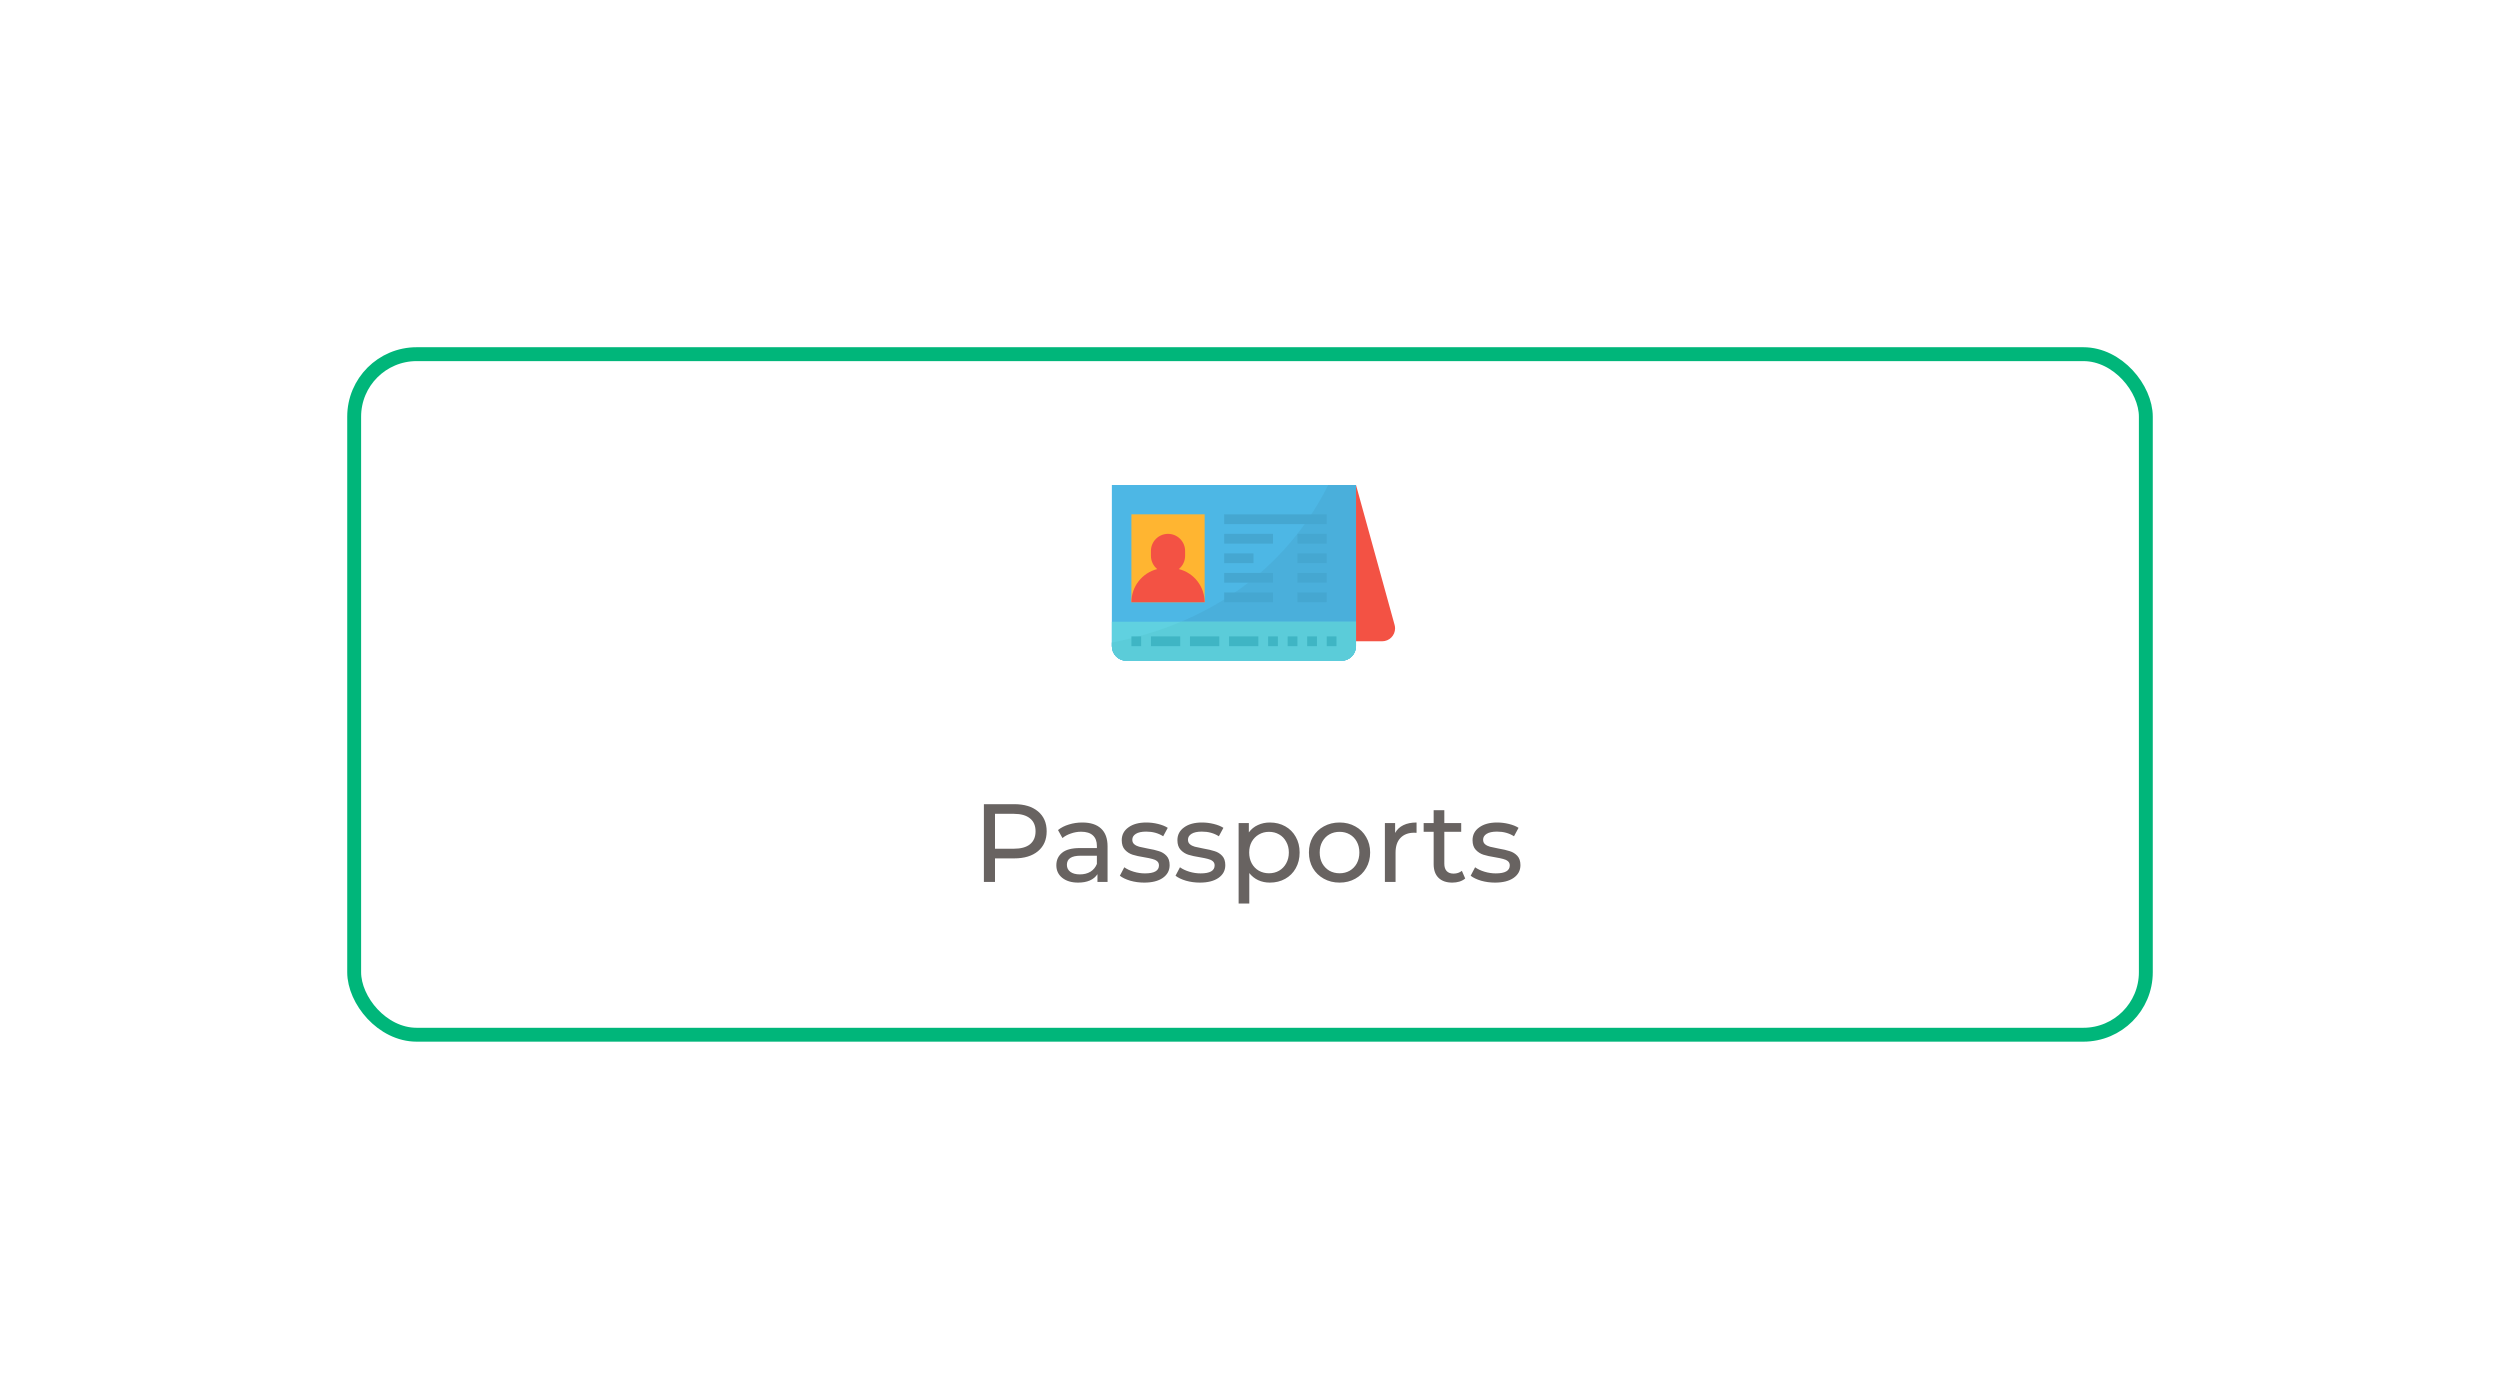 <svg width="360" height="200" viewBox="0 0 360 200" fill="none" xmlns="http://www.w3.org/2000/svg">
<g filter="url(#filter0_d_447_561)">
<rect x="51" y="47" width="258" height="98" rx="9" stroke="#00B67A" stroke-width="2"/>
</g>
<path d="M195.266 69.844V93.047C195.265 93.606 195.043 94.143 194.648 94.538C194.252 94.934 193.716 95.156 193.156 95.156H162.219C161.659 95.156 161.123 94.934 160.727 94.538C160.332 94.143 160.11 93.606 160.109 93.047V69.844H195.266Z" fill="#4DB7E5"/>
<path d="M195.266 69.844V92.344H199.033C199.526 92.344 199.998 92.148 200.346 91.8C200.695 91.451 200.891 90.979 200.891 90.486C200.891 90.319 200.868 90.153 200.824 89.992L195.266 69.844Z" fill="#F35244"/>
<path d="M195.266 69.844V93.047C195.265 93.606 195.043 94.143 194.648 94.538C194.252 94.934 193.716 95.156 193.156 95.156H162.219C161.659 95.156 161.123 94.934 160.727 94.538C160.332 94.143 160.11 93.606 160.109 93.047V92.522C171.613 90.329 184.192 83.905 191.267 69.844H195.266Z" fill="#4AAFDB"/>
<path d="M195.266 89.531V93.047C195.265 93.606 195.043 94.143 194.648 94.538C194.252 94.934 193.716 95.156 193.156 95.156H162.219C161.659 95.156 161.123 94.934 160.727 94.538C160.332 94.143 160.11 93.606 160.109 93.047V89.531H195.266Z" fill="#60D1E0"/>
<path d="M162.922 74.063H173.469V86.719H162.922V74.063Z" fill="#FFB531"/>
<path d="M169.751 81.946C170.034 81.715 170.262 81.425 170.419 81.095C170.576 80.765 170.657 80.404 170.656 80.039V79.336C170.656 78.683 170.397 78.057 169.935 77.596C169.474 77.134 168.848 76.875 168.195 76.875C167.543 76.875 166.917 77.134 166.455 77.596C165.994 78.057 165.734 78.683 165.734 79.336V80.039C165.734 80.404 165.815 80.765 165.972 81.095C166.128 81.425 166.356 81.715 166.64 81.946C165.577 82.214 164.635 82.829 163.961 83.694C163.288 84.558 162.922 85.623 162.922 86.719H173.469C173.469 85.623 173.103 84.558 172.429 83.694C171.756 82.829 170.813 82.214 169.751 81.946Z" fill="#F35244"/>
<path d="M176.281 76.875H183.312V78.281H176.281V76.875Z" fill="#45A7D1"/>
<path d="M176.281 79.688H180.5V81.094H176.281V79.688Z" fill="#45A7D1"/>
<path d="M176.281 82.5H183.312V83.906H176.281V82.5Z" fill="#45A7D1"/>
<path d="M176.281 85.313H183.312V86.719H176.281V85.313Z" fill="#45A7D1"/>
<path d="M186.828 76.875H191.047V78.281H186.828V76.875Z" fill="#45A7D1"/>
<path d="M186.828 79.688H191.047V81.094H186.828V79.688Z" fill="#45A7D1"/>
<path d="M186.828 82.5H191.047V83.906H186.828V82.5Z" fill="#45A7D1"/>
<path d="M186.828 85.313H191.047V86.719H186.828V85.313Z" fill="#45A7D1"/>
<path d="M176.281 74.063H191.047V75.469H176.281V74.063Z" fill="#45A7D1"/>
<path d="M195.266 89.531V93.047C195.265 93.606 195.043 94.143 194.648 94.538C194.252 94.934 193.716 95.156 193.156 95.156H162.219C161.659 95.156 161.123 94.934 160.727 94.538C160.332 94.143 160.11 93.606 160.109 93.047V92.522C163.525 91.878 166.863 90.875 170.068 89.531H195.266Z" fill="#5BCCD9"/>
<path d="M162.922 91.641H164.328V93.047H162.922V91.641Z" fill="#3FB5C4"/>
<path d="M165.734 91.641H169.953V93.047H165.734V91.641Z" fill="#3FB5C4"/>
<path d="M171.359 91.641H175.578V93.047H171.359V91.641Z" fill="#3FB5C4"/>
<path d="M176.984 91.641H181.203V93.047H176.984V91.641Z" fill="#3FB5C4"/>
<path d="M182.609 91.641H184.016V93.047H182.609V91.641Z" fill="#3FB5C4"/>
<path d="M185.422 91.641H186.828V93.047H185.422V91.641Z" fill="#3FB5C4"/>
<path d="M188.234 91.641H189.641V93.047H188.234V91.641Z" fill="#3FB5C4"/>
<path d="M191.047 91.641H192.453V93.047H191.047V91.641Z" fill="#3FB5C4"/>
<path d="M146.048 115.8C147.499 115.8 148.64 116.147 149.472 116.84C150.304 117.533 150.72 118.488 150.72 119.704C150.72 120.92 150.304 121.875 149.472 122.568C148.64 123.261 147.499 123.608 146.048 123.608H143.28V127H141.68V115.8H146.048ZM146 122.216C147.013 122.216 147.787 122.003 148.32 121.576C148.853 121.139 149.12 120.515 149.12 119.704C149.12 118.893 148.853 118.275 148.32 117.848C147.787 117.411 147.013 117.192 146 117.192H143.28V122.216H146ZM155.857 118.44C157.03 118.44 157.926 118.728 158.545 119.304C159.174 119.88 159.489 120.739 159.489 121.88V127H158.033V125.88C157.777 126.275 157.409 126.579 156.929 126.792C156.459 126.995 155.899 127.096 155.249 127.096C154.299 127.096 153.537 126.867 152.961 126.408C152.395 125.949 152.113 125.347 152.113 124.6C152.113 123.853 152.385 123.256 152.929 122.808C153.473 122.349 154.337 122.12 155.521 122.12H157.953V121.816C157.953 121.155 157.761 120.648 157.377 120.296C156.993 119.944 156.427 119.768 155.681 119.768C155.179 119.768 154.689 119.853 154.209 120.024C153.729 120.184 153.323 120.403 152.993 120.68L152.353 119.528C152.79 119.176 153.313 118.909 153.921 118.728C154.529 118.536 155.174 118.44 155.857 118.44ZM155.505 125.912C156.091 125.912 156.598 125.784 157.025 125.528C157.451 125.261 157.761 124.888 157.953 124.408V123.224H155.585C154.283 123.224 153.633 123.661 153.633 124.536C153.633 124.963 153.798 125.299 154.129 125.544C154.459 125.789 154.918 125.912 155.505 125.912ZM164.763 127.096C164.07 127.096 163.403 127.005 162.763 126.824C162.123 126.632 161.622 126.392 161.259 126.104L161.899 124.888C162.272 125.155 162.726 125.368 163.259 125.528C163.792 125.688 164.331 125.768 164.875 125.768C166.219 125.768 166.891 125.384 166.891 124.616C166.891 124.36 166.8 124.157 166.619 124.008C166.438 123.859 166.208 123.752 165.931 123.688C165.664 123.613 165.28 123.533 164.779 123.448C164.096 123.341 163.536 123.219 163.099 123.08C162.672 122.941 162.304 122.707 161.995 122.376C161.686 122.045 161.531 121.581 161.531 120.984C161.531 120.216 161.851 119.603 162.491 119.144C163.131 118.675 163.99 118.44 165.067 118.44C165.632 118.44 166.198 118.509 166.763 118.648C167.328 118.787 167.792 118.973 168.155 119.208L167.499 120.424C166.806 119.976 165.99 119.752 165.051 119.752C164.4 119.752 163.904 119.859 163.563 120.072C163.222 120.285 163.051 120.568 163.051 120.92C163.051 121.197 163.147 121.416 163.339 121.576C163.531 121.736 163.766 121.853 164.043 121.928C164.331 122.003 164.731 122.088 165.243 122.184C165.926 122.301 166.475 122.429 166.891 122.568C167.318 122.696 167.68 122.92 167.979 123.24C168.278 123.56 168.427 124.008 168.427 124.584C168.427 125.352 168.096 125.965 167.435 126.424C166.784 126.872 165.894 127.096 164.763 127.096ZM172.779 127.096C172.085 127.096 171.419 127.005 170.779 126.824C170.139 126.632 169.637 126.392 169.275 126.104L169.915 124.888C170.288 125.155 170.741 125.368 171.275 125.528C171.808 125.688 172.347 125.768 172.891 125.768C174.235 125.768 174.907 125.384 174.907 124.616C174.907 124.36 174.816 124.157 174.635 124.008C174.453 123.859 174.224 123.752 173.947 123.688C173.68 123.613 173.296 123.533 172.795 123.448C172.112 123.341 171.552 123.219 171.115 123.08C170.688 122.941 170.32 122.707 170.011 122.376C169.701 122.045 169.547 121.581 169.547 120.984C169.547 120.216 169.867 119.603 170.507 119.144C171.147 118.675 172.005 118.44 173.083 118.44C173.648 118.44 174.213 118.509 174.779 118.648C175.344 118.787 175.808 118.973 176.171 119.208L175.515 120.424C174.821 119.976 174.005 119.752 173.067 119.752C172.416 119.752 171.92 119.859 171.579 120.072C171.237 120.285 171.067 120.568 171.067 120.92C171.067 121.197 171.163 121.416 171.355 121.576C171.547 121.736 171.781 121.853 172.059 121.928C172.347 122.003 172.747 122.088 173.259 122.184C173.941 122.301 174.491 122.429 174.907 122.568C175.333 122.696 175.696 122.92 175.995 123.24C176.293 123.56 176.443 124.008 176.443 124.584C176.443 125.352 176.112 125.965 175.451 126.424C174.8 126.872 173.909 127.096 172.779 127.096ZM182.858 118.44C183.68 118.44 184.416 118.621 185.066 118.984C185.717 119.347 186.224 119.853 186.586 120.504C186.96 121.155 187.146 121.907 187.146 122.76C187.146 123.613 186.96 124.371 186.586 125.032C186.224 125.683 185.717 126.189 185.066 126.552C184.416 126.915 183.68 127.096 182.858 127.096C182.25 127.096 181.69 126.979 181.178 126.744C180.677 126.509 180.25 126.168 179.898 125.72V130.104H178.362V118.52H179.834V119.864C180.176 119.395 180.608 119.043 181.13 118.808C181.653 118.563 182.229 118.44 182.858 118.44ZM182.73 125.752C183.274 125.752 183.76 125.629 184.186 125.384C184.624 125.128 184.965 124.776 185.21 124.328C185.466 123.869 185.594 123.347 185.594 122.76C185.594 122.173 185.466 121.656 185.21 121.208C184.965 120.749 184.624 120.397 184.186 120.152C183.76 119.907 183.274 119.784 182.73 119.784C182.197 119.784 181.712 119.912 181.274 120.168C180.848 120.413 180.506 120.76 180.25 121.208C180.005 121.656 179.882 122.173 179.882 122.76C179.882 123.347 180.005 123.869 180.25 124.328C180.496 124.776 180.837 125.128 181.274 125.384C181.712 125.629 182.197 125.752 182.73 125.752ZM192.901 127.096C192.058 127.096 191.301 126.909 190.629 126.536C189.957 126.163 189.429 125.651 189.045 125C188.671 124.339 188.485 123.592 188.485 122.76C188.485 121.928 188.671 121.187 189.045 120.536C189.429 119.875 189.957 119.363 190.629 119C191.301 118.627 192.058 118.44 192.901 118.44C193.743 118.44 194.495 118.627 195.157 119C195.829 119.363 196.351 119.875 196.725 120.536C197.109 121.187 197.301 121.928 197.301 122.76C197.301 123.592 197.109 124.339 196.725 125C196.351 125.651 195.829 126.163 195.157 126.536C194.495 126.909 193.743 127.096 192.901 127.096ZM192.901 125.752C193.445 125.752 193.93 125.629 194.357 125.384C194.794 125.128 195.135 124.776 195.381 124.328C195.626 123.869 195.749 123.347 195.749 122.76C195.749 122.173 195.626 121.656 195.381 121.208C195.135 120.749 194.794 120.397 194.357 120.152C193.93 119.907 193.445 119.784 192.901 119.784C192.357 119.784 191.866 119.907 191.429 120.152C191.002 120.397 190.661 120.749 190.405 121.208C190.159 121.656 190.037 122.173 190.037 122.76C190.037 123.347 190.159 123.869 190.405 124.328C190.661 124.776 191.002 125.128 191.429 125.384C191.866 125.629 192.357 125.752 192.901 125.752ZM200.897 119.944C201.163 119.453 201.558 119.08 202.081 118.824C202.603 118.568 203.238 118.44 203.985 118.44V119.928C203.899 119.917 203.782 119.912 203.633 119.912C202.801 119.912 202.145 120.163 201.665 120.664C201.195 121.155 200.961 121.859 200.961 122.776V127H199.425V118.52H200.897V119.944ZM210.99 126.504C210.766 126.696 210.488 126.845 210.158 126.952C209.827 127.048 209.486 127.096 209.134 127.096C208.28 127.096 207.619 126.867 207.15 126.408C206.68 125.949 206.446 125.293 206.446 124.44V119.784H205.006V118.52H206.446V116.664H207.982V118.52H210.414V119.784H207.982V124.376C207.982 124.835 208.094 125.187 208.318 125.432C208.552 125.677 208.883 125.8 209.31 125.8C209.779 125.8 210.179 125.667 210.51 125.4L210.99 126.504ZM215.279 127.096C214.585 127.096 213.919 127.005 213.279 126.824C212.639 126.632 212.137 126.392 211.775 126.104L212.415 124.888C212.788 125.155 213.241 125.368 213.775 125.528C214.308 125.688 214.847 125.768 215.391 125.768C216.735 125.768 217.407 125.384 217.407 124.616C217.407 124.36 217.316 124.157 217.135 124.008C216.953 123.859 216.724 123.752 216.447 123.688C216.18 123.613 215.796 123.533 215.295 123.448C214.612 123.341 214.052 123.219 213.615 123.08C213.188 122.941 212.82 122.707 212.511 122.376C212.201 122.045 212.047 121.581 212.047 120.984C212.047 120.216 212.367 119.603 213.007 119.144C213.647 118.675 214.505 118.44 215.583 118.44C216.148 118.44 216.713 118.509 217.279 118.648C217.844 118.787 218.308 118.973 218.671 119.208L218.015 120.424C217.321 119.976 216.505 119.752 215.567 119.752C214.916 119.752 214.42 119.859 214.079 120.072C213.737 120.285 213.567 120.568 213.567 120.92C213.567 121.197 213.663 121.416 213.855 121.576C214.047 121.736 214.281 121.853 214.559 121.928C214.847 122.003 215.247 122.088 215.759 122.184C216.441 122.301 216.991 122.429 217.407 122.568C217.833 122.696 218.196 122.92 218.495 123.24C218.793 123.56 218.943 124.008 218.943 124.584C218.943 125.352 218.612 125.965 217.951 126.424C217.3 126.872 216.409 127.096 215.279 127.096Z" fill="#686361"/>
<defs>
<filter id="filter0_d_447_561" x="0" y="0" width="360" height="200" filterUnits="userSpaceOnUse" color-interpolation-filters="sRGB">
<feFlood flood-opacity="0" result="BackgroundImageFix"/>
<feColorMatrix in="SourceAlpha" type="matrix" values="0 0 0 0 0 0 0 0 0 0 0 0 0 0 0 0 0 0 127 0" result="hardAlpha"/>
<feOffset dy="4"/>
<feGaussianBlur stdDeviation="25"/>
<feColorMatrix type="matrix" values="0 0 0 0 0.271 0 0 0 0 0.263 0 0 0 0 0.667 0 0 0 0.15 0"/>
<feBlend mode="normal" in2="BackgroundImageFix" result="effect1_dropShadow_447_561"/>
<feBlend mode="normal" in="SourceGraphic" in2="effect1_dropShadow_447_561" result="shape"/>
</filter>
</defs>
</svg>
